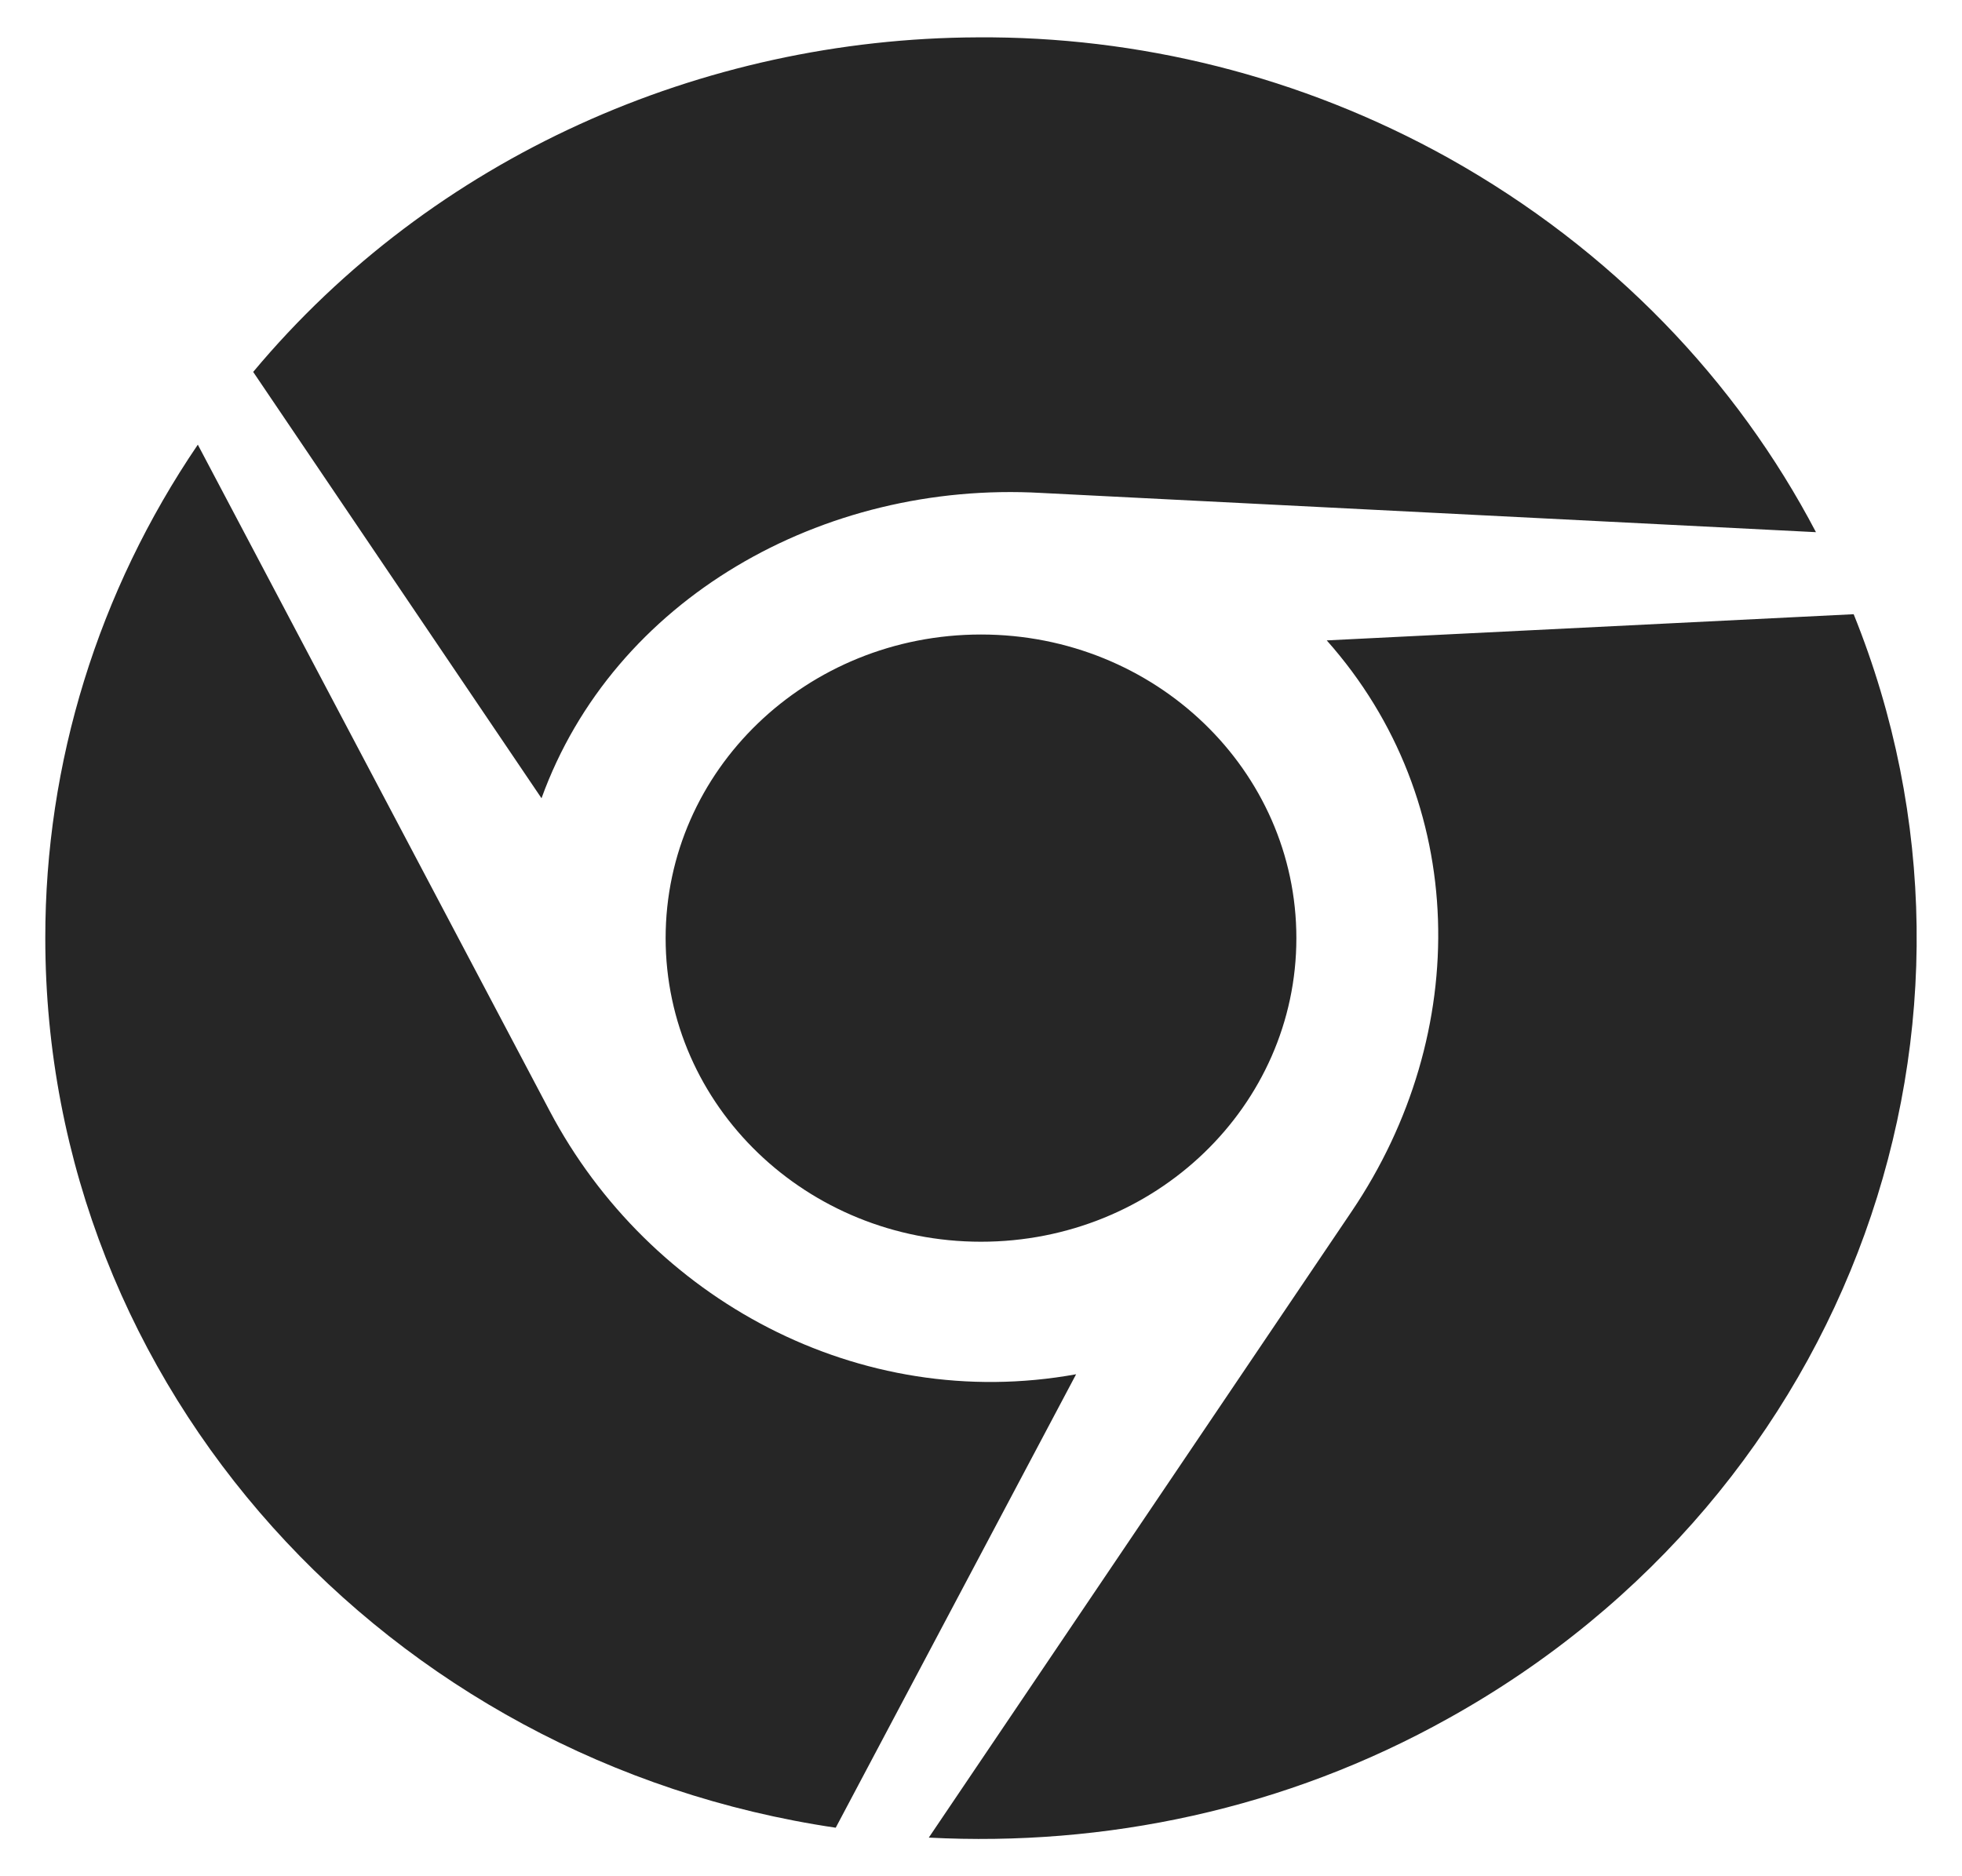 <svg width="23" height="22" viewBox="0 0 23 22" fill="none" xmlns="http://www.w3.org/2000/svg">
<path d="M7.803 11C7.803 12.968 9.457 14.56 11.5 14.56C13.543 14.56 15.197 12.968 15.197 11C15.197 9.032 13.543 7.44 11.5 7.44C9.457 7.44 7.803 9.03 7.803 11ZM21.73 7.202L15.553 7.509C17.23 9.396 17.256 12.117 15.845 14.205L10.888 21.547C12.945 21.654 15.065 21.22 16.984 20.146C21.73 17.505 23.655 11.968 21.73 7.202ZM6.445 13.029L2.319 5.214C1.15 6.934 0.529 8.945 0.531 11C0.531 16.282 4.547 20.656 9.797 21.431L12.615 16.114C10.068 16.576 7.608 15.23 6.445 13.029ZM12.207 5.78L21.288 6.24C20.359 4.467 18.899 2.926 16.979 1.852C15.242 0.885 13.332 0.425 11.46 0.438C8.23 0.45 5.074 1.839 2.968 4.361L6.348 9.36C7.192 7.027 9.638 5.635 12.207 5.78Z" fill="black" fill-opacity="0.85"/>
</svg>
